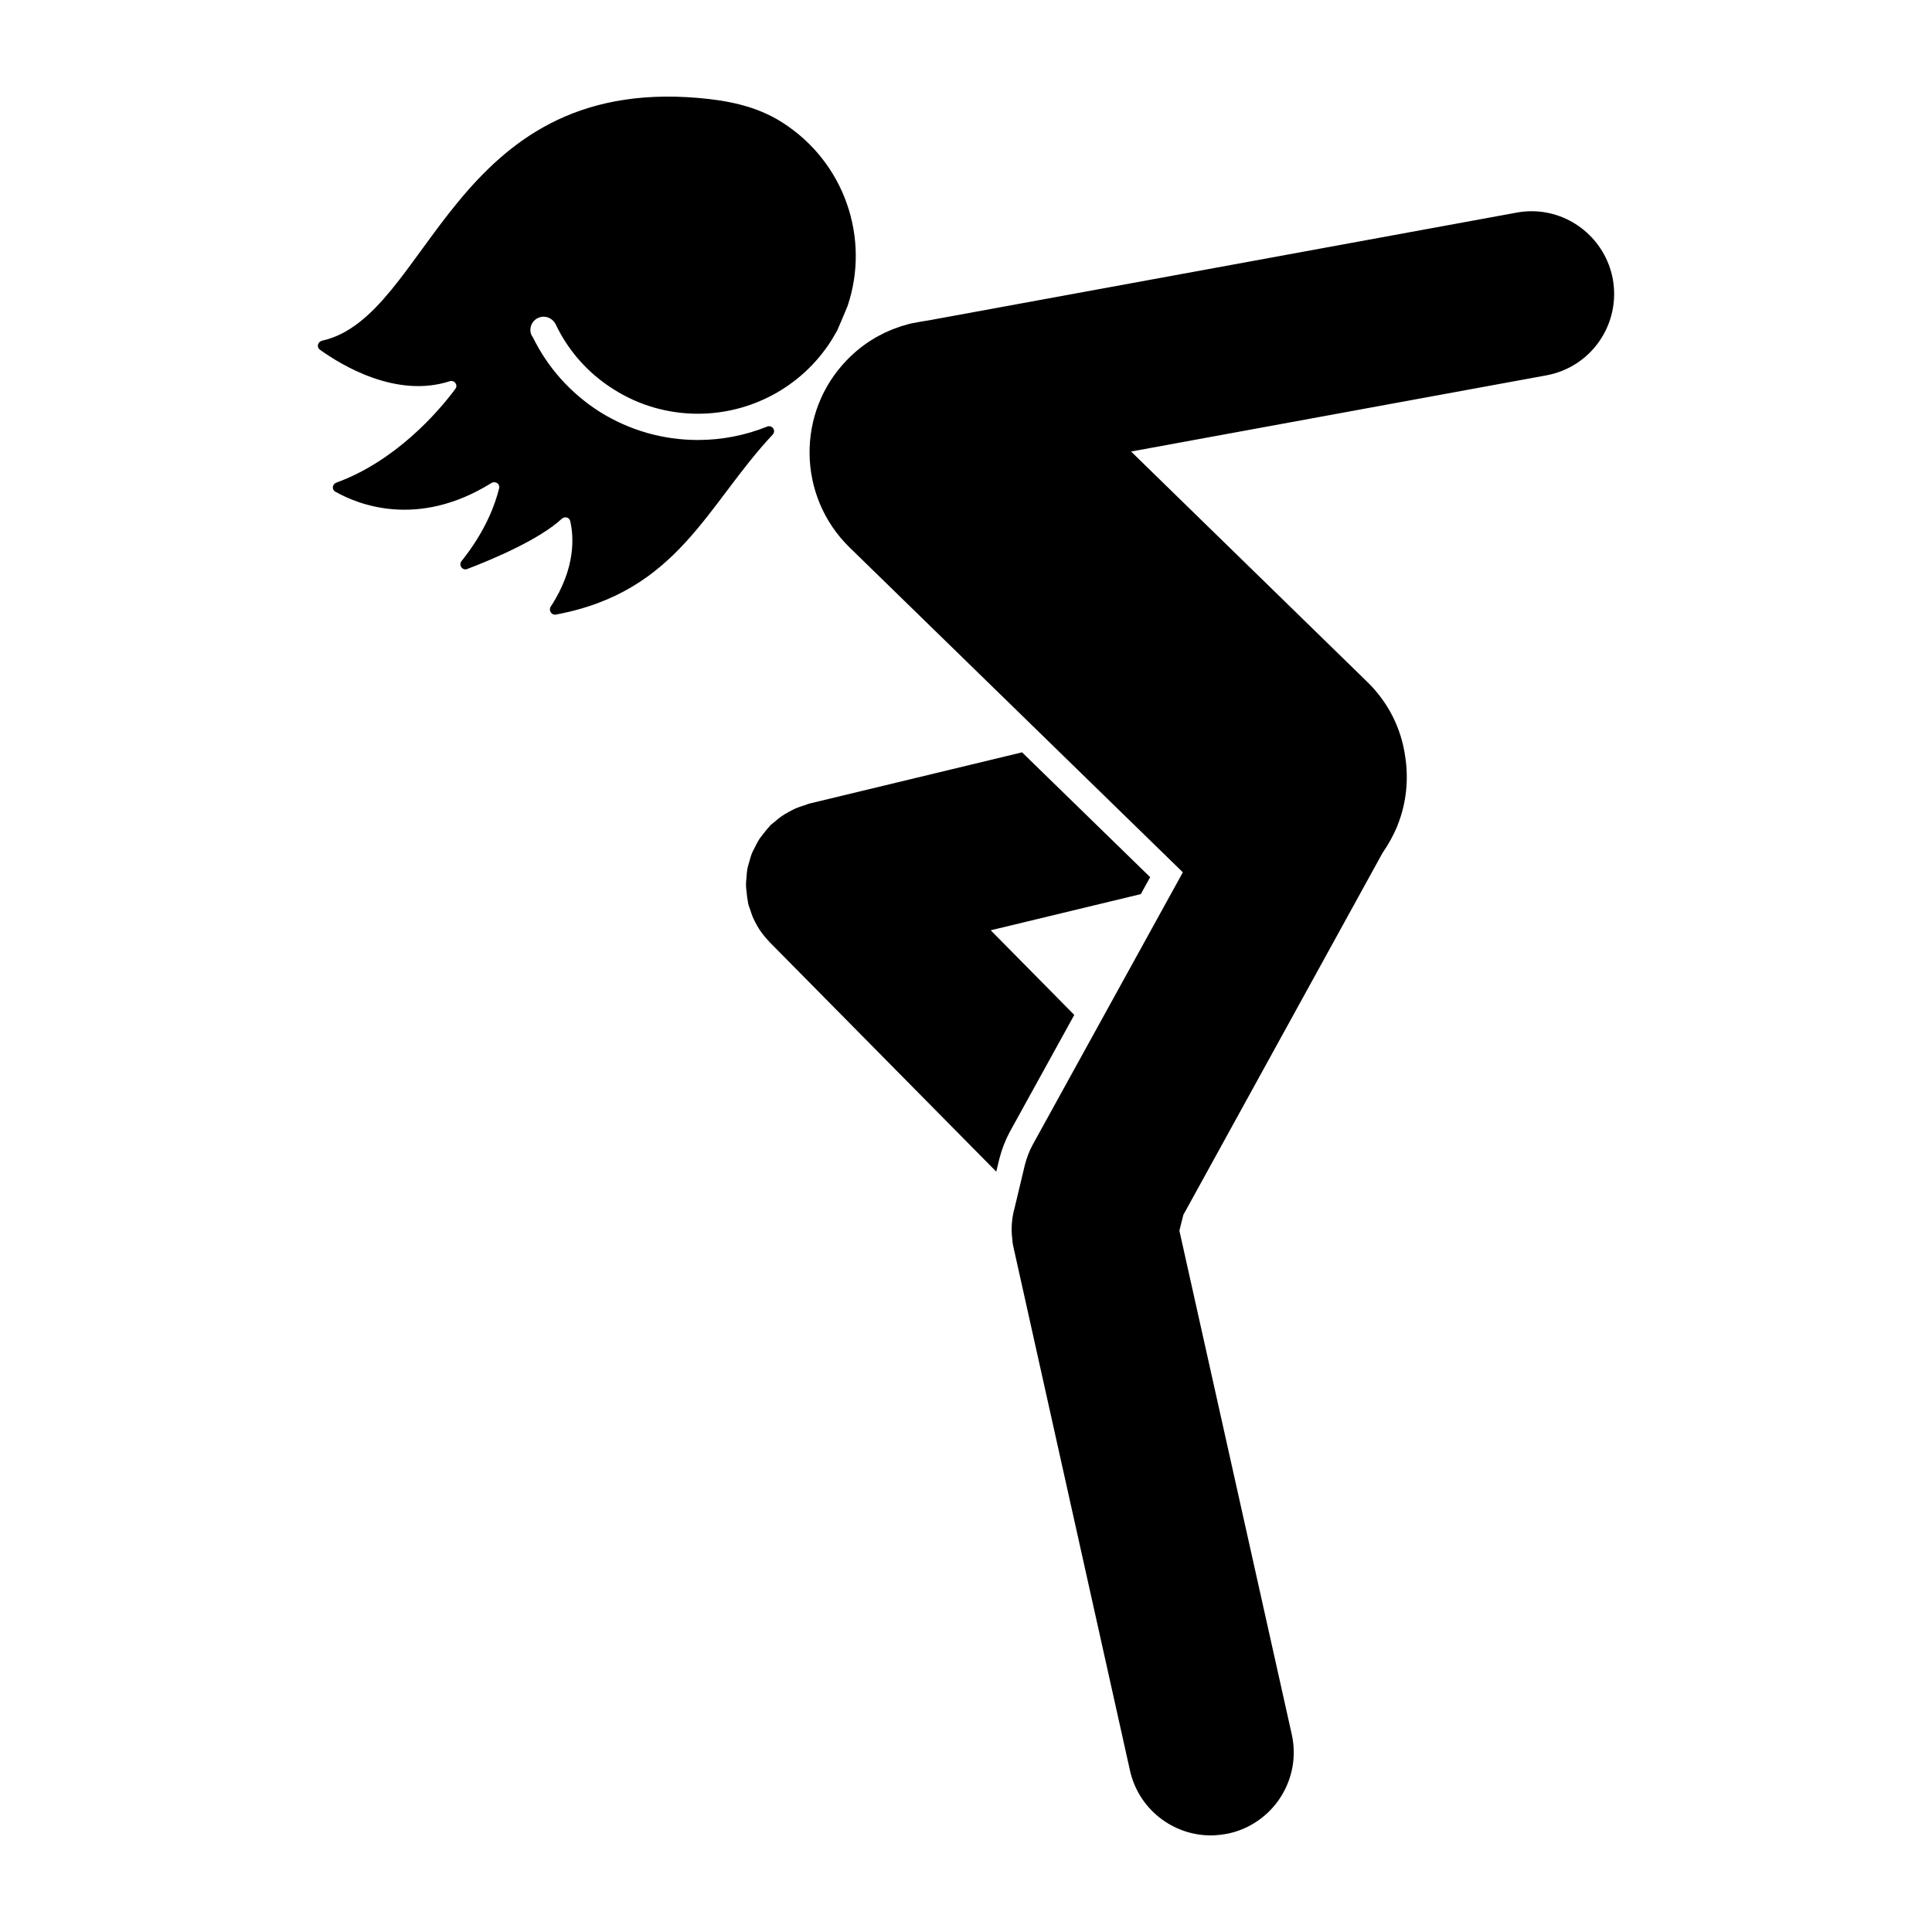 <svg xmlns="http://www.w3.org/2000/svg" xmlns:xlink="http://www.w3.org/1999/xlink" version="1.1" x="0px" y="0px" viewBox="0 0 100 100" enable-background="new 0 0 100 100" xml:space="preserve"><path d="M39.699,22.083c-1.118,0.449-2.328,0.691-3.576,0.691c-1.807,0-3.56-0.503-5.095-1.467c-1.508-0.964-2.69-2.296-3.451-3.858  c-0.027-0.027-0.041-0.055-0.054-0.082c-0.028-0.055-0.041-0.095-0.055-0.136c-0.068-0.312,0.082-0.638,0.38-0.775  c0.014,0,0.027-0.014,0.041-0.014c0.326-0.135,0.706,0.014,0.869,0.339c0.639,1.345,1.658,2.528,3.003,3.37  c1.345,0.856,2.867,1.264,4.361,1.264c2.705,0,5.354-1.345,6.917-3.805c0.095-0.163,0.19-0.326,0.285-0.488  c0-0.014,0.014-0.014,0.014-0.028c0.176-0.408,0.353-0.813,0.53-1.25c1.182-3.491-0.136-7.445-3.383-9.51  c-1.345-0.857-2.859-1.137-4.348-1.265c-12.803-1.1-13.902,11.323-19.455,12.562c-0.23,0.051-0.315,0.331-0.124,0.469  c1.116,0.803,3.953,2.528,6.717,1.633c0.242-0.078,0.446,0.19,0.295,0.394c-0.928,1.255-3.135,3.752-6.16,4.854  c-0.212,0.077-0.252,0.354-0.057,0.465c1.129,0.645,4.242,1.944,8.079-0.444c0.203-0.126,0.459,0.039,0.402,0.272  c-0.187,0.771-0.679,2.191-1.944,3.766c-0.168,0.21,0.042,0.508,0.293,0.411c1.335-0.51,3.728-1.52,4.89-2.595  c0.152-0.14,0.394-0.086,0.441,0.115c0.176,0.75,0.32,2.4-1.006,4.423c-0.129,0.196,0.035,0.46,0.265,0.416  c6.328-1.178,7.803-5.671,11.216-9.309C40.188,22.289,39.967,21.975,39.699,22.083z M51.279,48.152l7.769-1.873l0.484-0.877  l-6.63-6.461l-11.013,2.653c-0.093,0.023-0.176,0.066-0.267,0.094c-0.146,0.045-0.292,0.09-0.433,0.151  c-0.129,0.056-0.253,0.126-0.377,0.195c-0.119,0.066-0.238,0.131-0.352,0.21c-0.127,0.087-0.246,0.19-0.365,0.293  c-0.07,0.061-0.148,0.107-0.215,0.173c-0.026,0.026-0.042,0.056-0.068,0.083c-0.108,0.111-0.199,0.232-0.292,0.352  c-0.081,0.105-0.168,0.207-0.238,0.317c-0.073,0.115-0.128,0.236-0.19,0.356c-0.064,0.127-0.135,0.251-0.187,0.383  c-0.049,0.126-0.08,0.256-0.117,0.385c-0.038,0.134-0.083,0.266-0.107,0.403c-0.025,0.135-0.03,0.274-0.042,0.413  c-0.012,0.138-0.029,0.276-0.027,0.415c0.002,0.128,0.021,0.256,0.035,0.384c0.016,0.155,0.03,0.309,0.063,0.461  c0.007,0.036,0.006,0.07,0.014,0.104c0.03,0.125,0.079,0.238,0.119,0.356c0.032,0.095,0.056,0.19,0.095,0.283  c0.096,0.229,0.209,0.454,0.347,0.669c0.005,0.008,0.009,0.017,0.014,0.025c0.145,0.222,0.317,0.431,0.507,0.63  c0.014,0.014,0.022,0.031,0.037,0.044l11.724,11.872l0.16-0.672c0.129-0.496,0.309-0.957,0.532-1.375l3.345-6.066L51.279,48.152z   M83.479,14.444c-0.386-2.06-2.181-3.511-4.201-3.511c-0.26,0-0.521,0.023-0.785,0.073l-30.396,5.571  c-0.258,0.04-0.516,0.081-0.774,0.135c-0.19,0.027-0.367,0.082-0.544,0.136c-0.068,0.013-0.149,0.042-0.217,0.068  c-0.992,0.326-1.929,0.897-2.717,1.711c-2.636,2.704-2.582,7.052,0.122,9.702l17.202,16.768l0.055,0.054L53.45,59.255  c-0.179,0.326-0.312,0.693-0.408,1.06l-0.519,2.176c-0.106,0.367-0.162,0.762-0.162,1.154c0,0.149,0.015,0.299,0.029,0.448  c0.012,0.136,0.025,0.272,0.053,0.408c0,0.013,0.014,0.04,0.014,0.054l6.025,27.062C58.918,93.628,60.698,95,62.668,95  c0.298,0,0.609-0.04,0.911-0.096c2.31-0.504,3.79-2.785,3.288-5.108l-5.822-26.098l0.204-0.815l10.312-18.737  c0.312-0.448,0.569-0.923,0.774-1.412V42.72c0.462-1.141,0.584-2.391,0.394-3.587c-0.203-1.427-0.869-2.786-1.981-3.859  L58.545,23.371l21.48-3.94C82.363,19.009,83.898,16.781,83.479,14.444z"></path></svg>